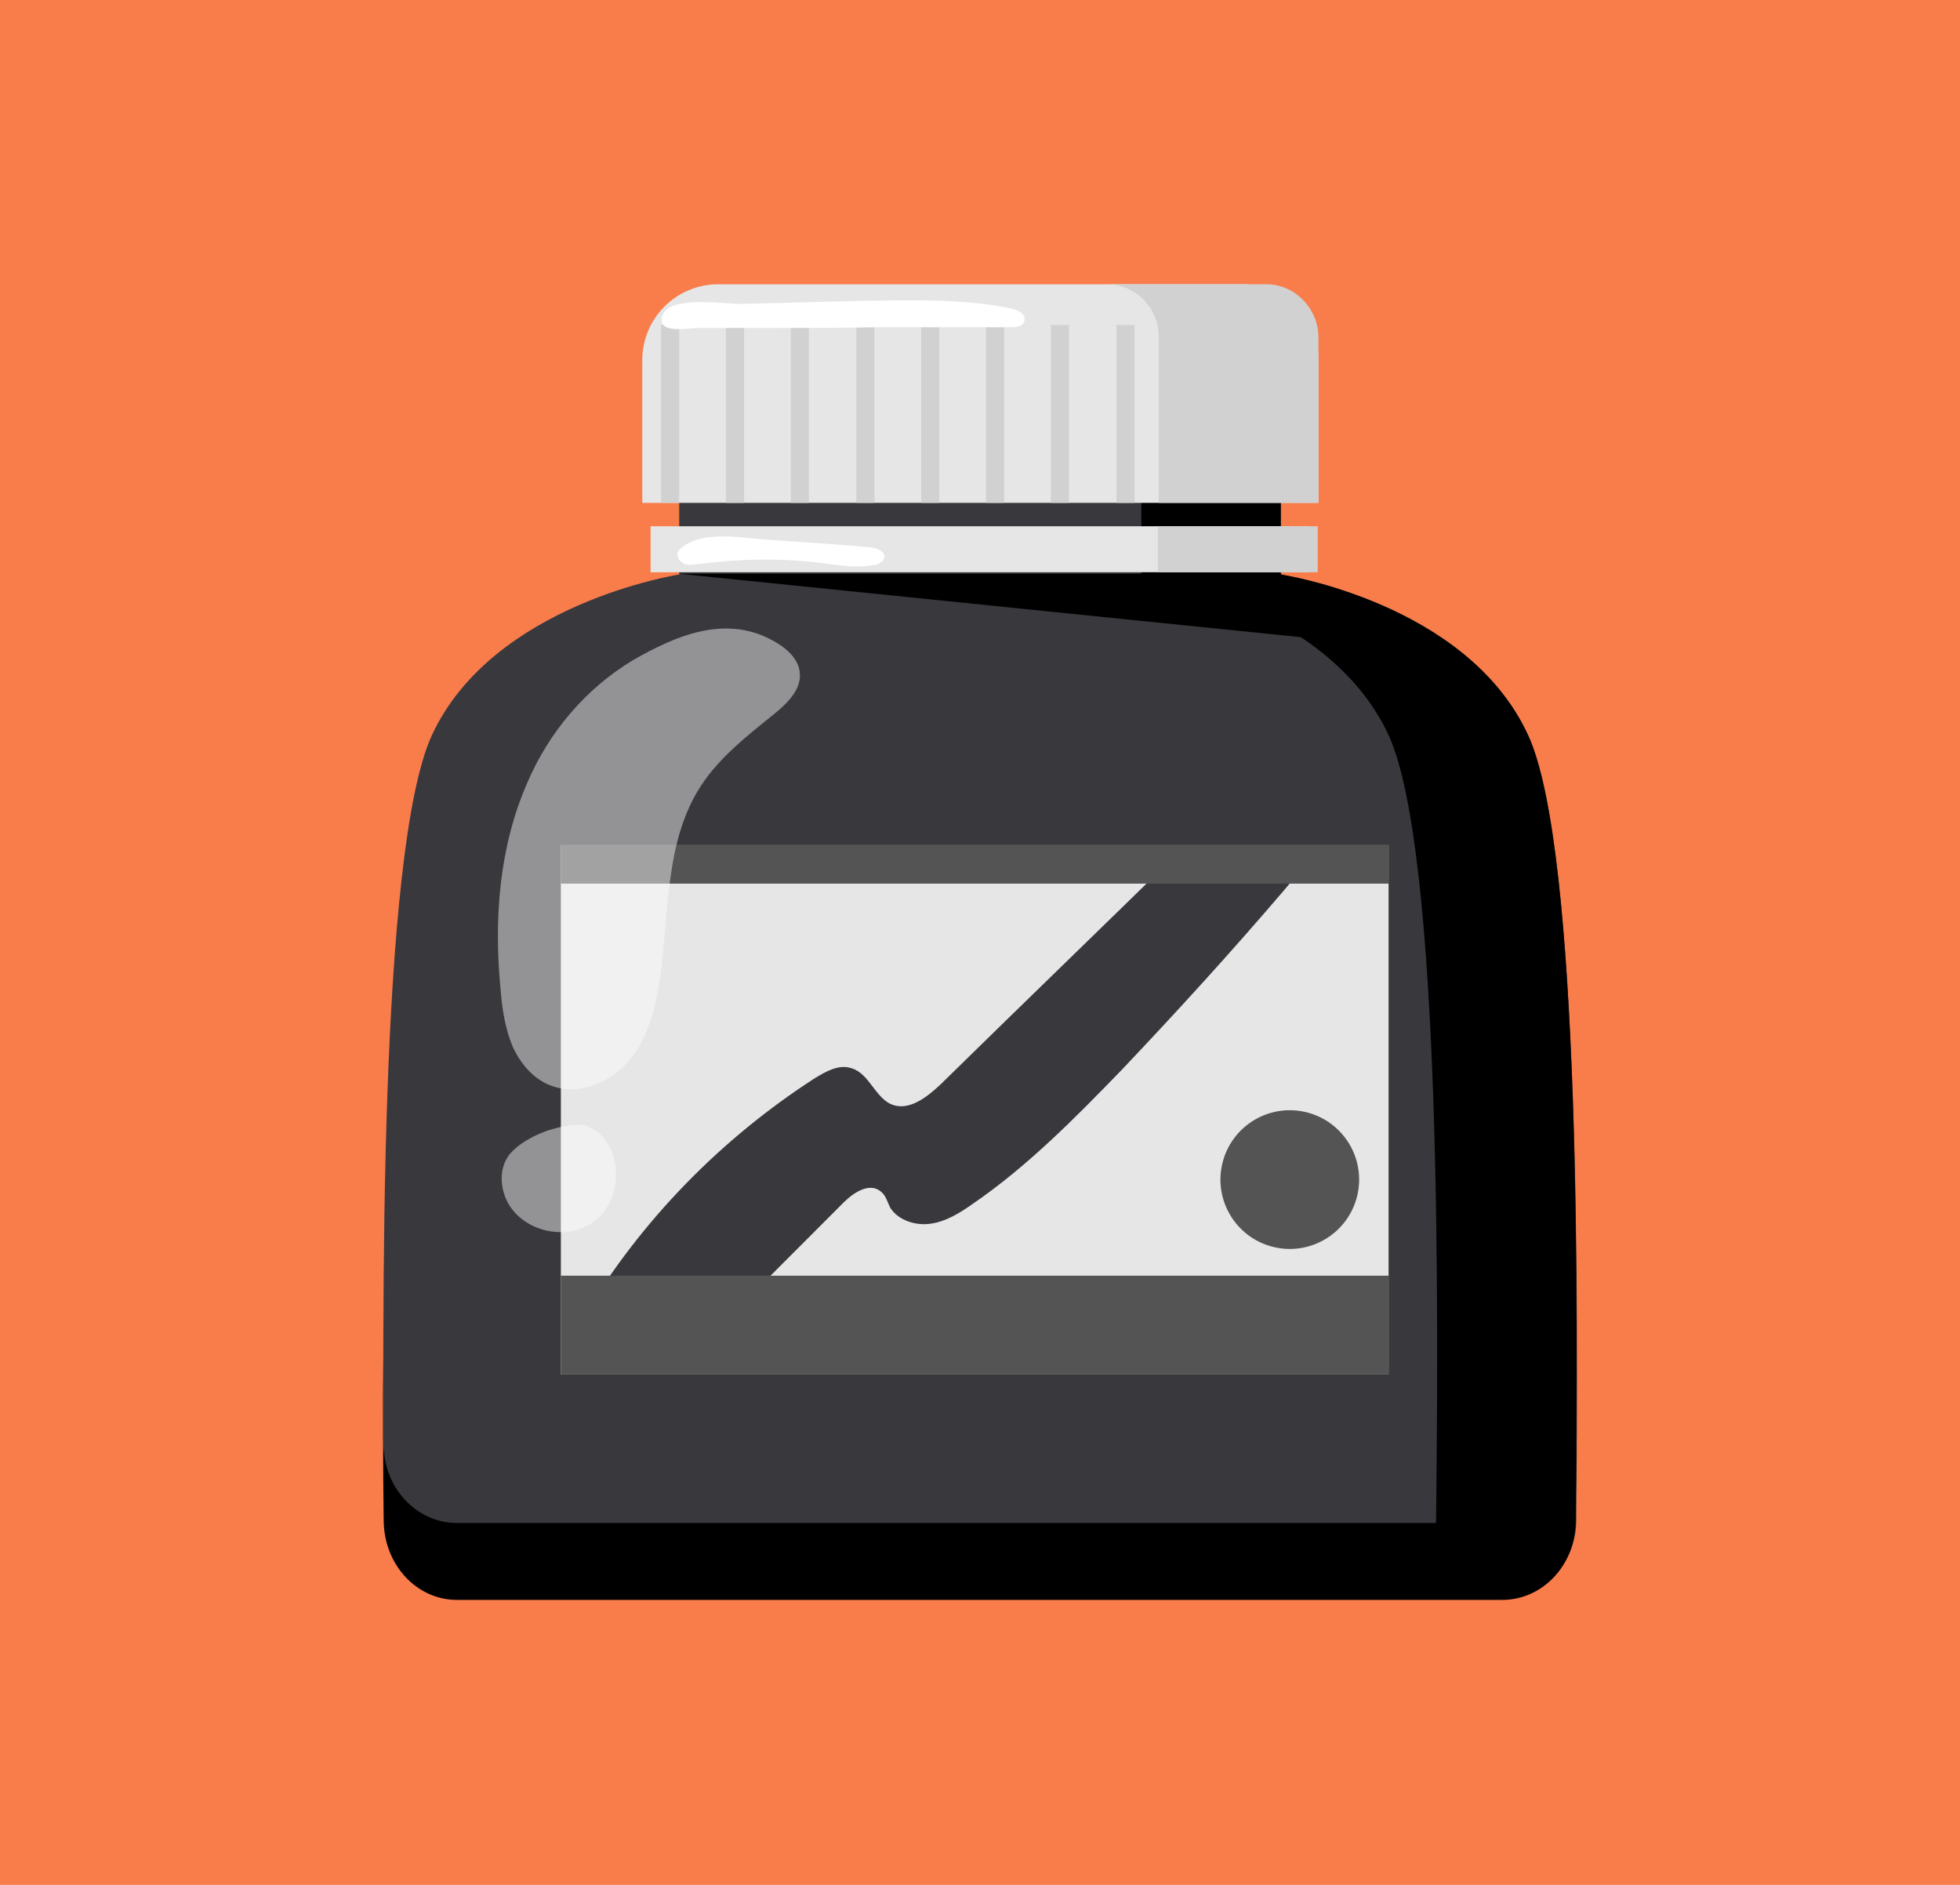 <?xml version="1.0" encoding="utf-8"?>
<!-- Generator: Adobe Illustrator 24.3.0, SVG Export Plug-In . SVG Version: 6.00 Build 0)  -->
<svg version="1.1" id="Layer_32" xmlns="http://www.w3.org/2000/svg" xmlns:xlink="http://www.w3.org/1999/xlink" x="0px" y="0px"
	 viewBox="0 0 260 250" style="enable-background:new 0 0 260 250;" xml:space="preserve">
<style type="text/css">
	.st0{fill:#F97C4B;}
	.st1{fill:#38383D;}
	.st2{fill:#E6E6E6;}
	.st3{fill:#D1D1D1;}
	.st4{fill:#545454;}
	.st5{opacity:0.46;fill:#FFFFFF;}
	.st6{fill:#FFFFFF;}
</style>
<rect class="st0" width="260" height="250"/>
<g>
	<path class="st1" d="M202.7,97.5c-8.1-17.6-32.8-21.3-32.8-21.3v-33h-27.8h-24.3H90.1v33c0,0-24.7,3.8-32.8,21.3
		c-7.1,15.4-6.6,78-6.3,104.1c0.1,5.8,4.4,10.4,9.7,10.4h57.2h24.3h57.2c5.3,0,9.7-4.6,9.7-10.4C209.3,175.4,209.8,112.8,202.7,97.5
		z"/>
	<path d="M209.1,191.6c-0.1,5.8-4.4,10.4-9.7,10.4h-57.2h-24.3H60.6c-5.3,0-9.7-4.6-9.7-10.4c0-4.4-0.1-9.8-0.1-15.9
		c0,10.2,0,19.4,0.1,26.1c0.1,5.8,4.4,10.4,9.7,10.4h57.2h24.3h57.2c5.3,0,9.7-4.6,9.7-10.4c0.1-6.8,0.2-15.9,0.1-26.1
		C209.2,181.8,209.1,187.2,209.1,191.6z"/>
	<path d="M202.7,97.5c-8.1-17.6-32.8-21.3-32.8-21.3v-33h-18.5v33c0,0,24.7,3.8,32.8,21.3c7.1,15.4,6.6,78,6.3,104.1
		c-0.1,5.8-4.4,10.4-9.7,10.4h18.5c5.3,0,9.7-4.6,9.7-10.4C209.3,175.4,209.8,112.8,202.7,97.5z"/>
	<path class="st2" d="M174.8,66.7H85.2V47.8c0-5.6,4.5-10.1,10.1-10.1h69.5c5.6,0,10.1,4.5,10.1,10.1V66.7z"/>
	<rect x="86.3" y="69.8" class="st2" width="87.4" height="6.1"/>
	<path class="st3" d="M168,37.7h-21.2c3.8,0,6.9,3.1,6.9,6.9v22.1h21.2V44.6C174.8,40.8,171.7,37.7,168,37.7z"/>
	<rect x="153.6" y="69.8" class="st3" width="21.2" height="6.1"/>
	<polygon points="90.1,76.1 180.3,85.3 169.9,76.1 	"/>
	<rect x="74.4" y="112.1" class="st2" width="109.8" height="70.2"/>
	<path class="st1" d="M157.3,112.1c-10.8,10.6-21.7,21.1-32.5,31.7c-1.8,1.7-4.2,3.6-6.5,2.7c-2.2-0.9-3-4.1-5.3-4.8
		c-1.7-0.6-3.4,0.4-4.9,1.3c-12.4,8-23,18.8-30.6,31.5l17.2,2.3c5.7-5.8,11.4-11.5,17.2-17.3c1.3-1.3,3.4-2.7,4.9-1.5
		c0.7,0.5,0.9,1.4,1.3,2.2c1.1,1.7,3.4,2.4,5.4,2.1c2-0.3,3.8-1.4,5.5-2.6c7.3-5,13.6-11.4,19.8-17.8c7.4-7.8,14.6-15.7,21.6-23.9
		c1.6-1.9,3.2-3.8,4.5-5.8H157.3z"/>
	<rect x="74.4" y="169.2" class="st4" width="109.8" height="13.1"/>
	<rect x="74.4" y="112.1" class="st4" width="109.8" height="5.1"/>
	
		<ellipse transform="matrix(0.23 -0.973 0.973 0.23 -20.338 286.985)" class="st4" cx="171.1" cy="156.3" rx="9.2" ry="9.2"/>
	<path class="st5" d="M70,103.7c-3.8,8.6-4.5,18.2-3.6,27.5c0.2,2.6,0.6,5.2,1.6,7.6c1.1,2.4,2.9,4.5,5.4,5.3
		c3.6,1.2,7.7-0.6,10.1-3.5c2.4-2.9,3.4-6.7,4-10.5c1.3-8.8,0.6-18.4,5.5-25.9c2.5-3.8,6.1-6.6,9.7-9.5c1.7-1.4,3.6-3.2,3.4-5.4
		c-0.1-1.7-1.5-3.1-3-4c-6.5-4-13.3-1.1-19.2,2.3C77.6,91.4,72.8,97.2,70,103.7z"/>
	<path class="st5" d="M77.6,149.2c-2.9-0.1-5.9,0.8-8.3,2.4c-0.6,0.4-1.2,0.9-1.7,1.5c-1.4,1.8-1.3,4.3-0.3,6.3
		c2.1,4,7.9,5.3,11.5,2.6c3.6-2.7,3.9-8.6,0.7-11.7L77.6,149.2z"/>
	<rect x="87.7" y="43.1" class="st3" width="2.4" height="23.6"/>
	<rect x="96.3" y="43.1" class="st3" width="2.4" height="23.6"/>
	<rect x="104.9" y="43.1" class="st3" width="2.4" height="23.6"/>
	<rect x="113.6" y="43.1" class="st3" width="2.4" height="23.6"/>
	<rect x="122.2" y="43.1" class="st3" width="2.4" height="23.6"/>
	<rect x="130.8" y="43.1" class="st3" width="2.4" height="23.6"/>
	<rect x="139.4" y="43.1" class="st3" width="2.4" height="23.6"/>
	<rect x="148.1" y="43.1" class="st3" width="2.4" height="23.6"/>
	<path class="st6" d="M134.1,43.4c0.7,0,1.7-0.1,1.8-0.9c0.2-0.9-0.9-1.4-1.8-1.6c-6.4-1.3-13-1.1-19.6-1
		c-5.3,0.1-10.6,0.3-15.9,0.4c-2.1,0.1-9.8-1.2-10.7,1.5c-0.9,2.6,3.3,1.7,4.8,1.7c2.6,0,5.1,0,7.7,0c5.4,0,10.8,0,16.2-0.1
		C122.4,43.4,128.3,43.4,134.1,43.4z"/>
	<path class="st6" d="M90.6,72.5c-0.3,0.2-0.6,0.5-0.7,0.8c-0.2,0.6,0.3,1.2,0.9,1.5c0.6,0.2,1.2,0.1,1.9,0c5.5-0.7,11-0.8,16.5-0.1
		c2.3,0.3,4.6,0.7,6.9,0.2c0.5-0.1,1.1-0.4,1.2-0.9c0.2-0.8-0.9-1.3-1.8-1.4c-4.5-0.4-9-0.7-13.4-1C98.5,71.4,93.6,70.3,90.6,72.5z"
		/>
</g>
</svg>
